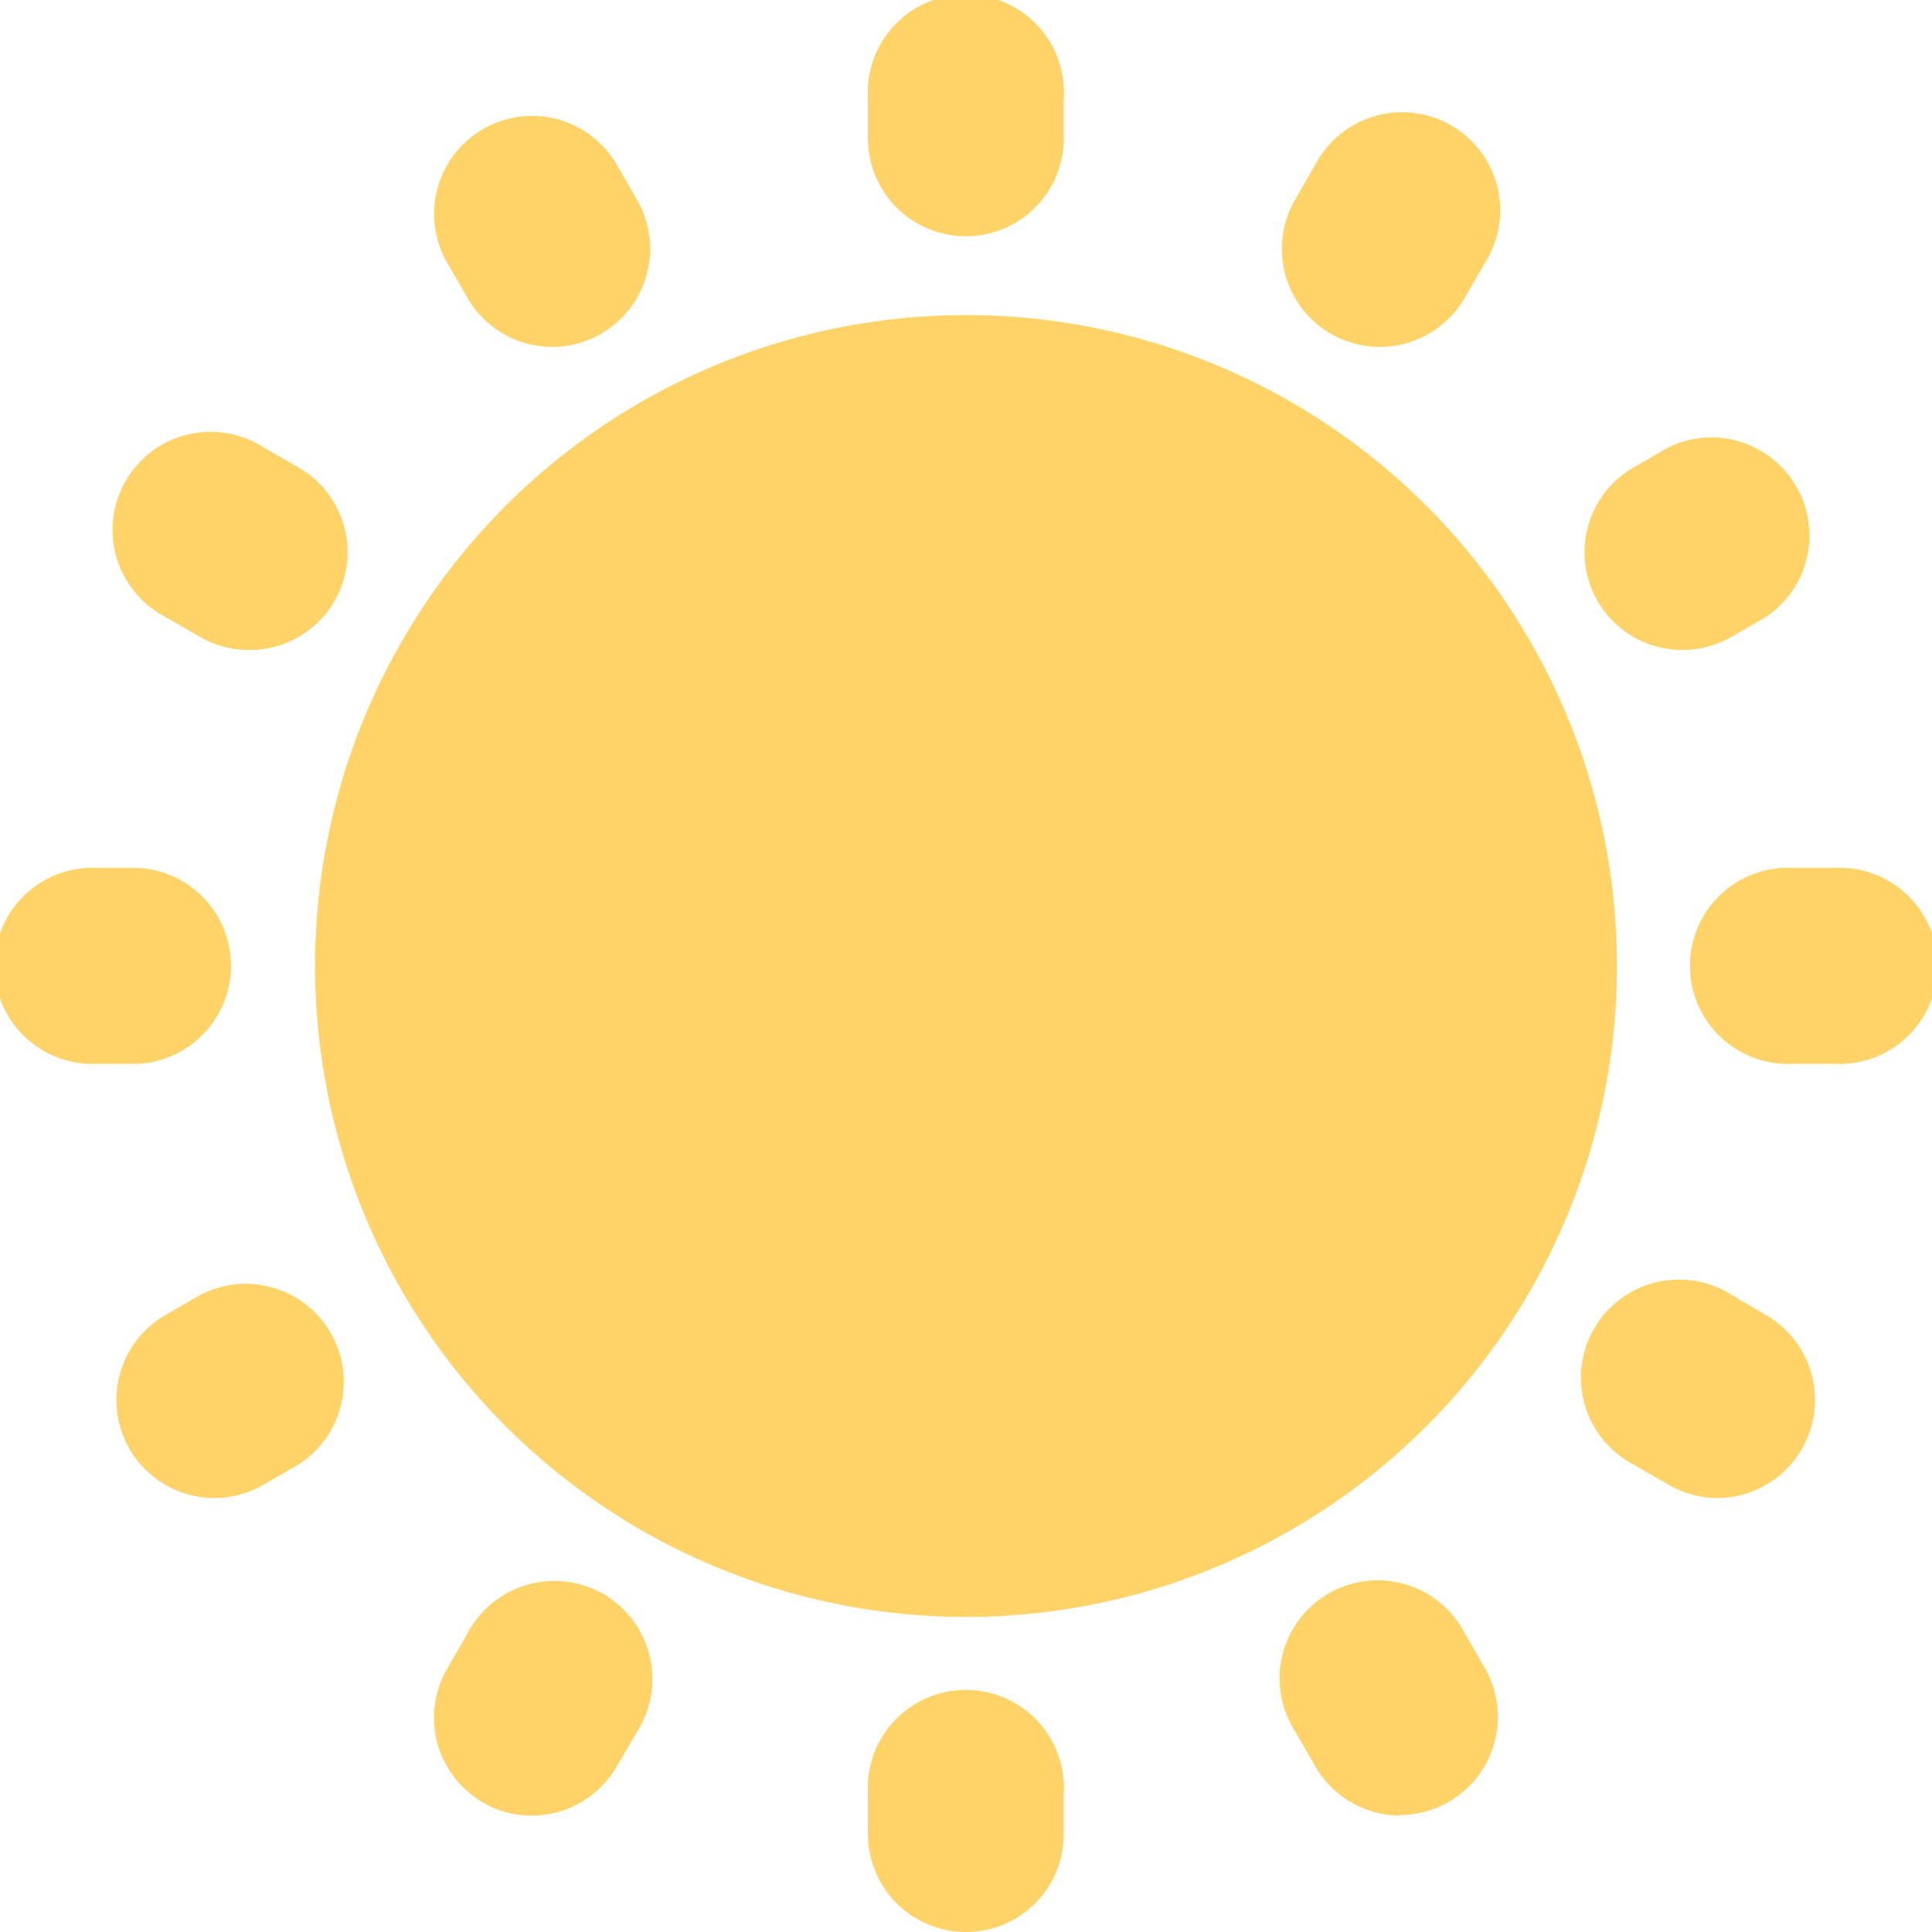 <svg xmlns="http://www.w3.org/2000/svg" viewBox="0 0 61.26 61.26"><defs><style>.cls-1{fill:#ffd367;}</style></defs><title>Asset 5</title><g id="Layer_2" data-name="Layer 2"><circle class="cls-1" cx="30.63" cy="30.63" r="20.64"/><path class="cls-1" d="M30.63,7.49a3.1,3.1,0,0,1-3.11-3.1V3.11a3.11,3.11,0,1,1,6.21,0V4.39A3.1,3.1,0,0,1,30.63,7.49Z"/><path class="cls-1" d="M30.63,61.26a3.11,3.11,0,0,1-3.11-3.11V56.87a3.11,3.11,0,1,1,6.21,0v1.28A3.1,3.1,0,0,1,30.63,61.26Z"/><path class="cls-1" d="M58.15,33.73H56.87a3.11,3.11,0,1,1,0-6.21h1.28a3.11,3.11,0,1,1,0,6.21Z"/><path class="cls-1" d="M4.39,33.73H3.11a3.11,3.11,0,1,1,0-6.21H4.39a3.11,3.11,0,0,1,0,6.21Z"/><path class="cls-1" d="M17.51,11a3.1,3.1,0,0,1-2.69-1.56l-.64-1.11a3.1,3.1,0,1,1,5.38-3.1l.64,1.11A3.11,3.11,0,0,1,17.51,11Z"/><path class="cls-1" d="M44.39,57.57A3.12,3.12,0,0,1,41.7,56l-.64-1.11a3.11,3.11,0,1,1,5.38-3.11l.64,1.11a3.11,3.11,0,0,1-2.69,4.66Z"/><path class="cls-1" d="M53.36,20.61a3.1,3.1,0,0,1-1.56-5.79l1.11-.64A3.11,3.11,0,0,1,56,19.56l-1.11.64A3.13,3.13,0,0,1,53.36,20.61Z"/><path class="cls-1" d="M6.8,47.5a3.11,3.11,0,0,1-1.56-5.8l1.11-.64a3.11,3.11,0,0,1,3.11,5.38l-1.11.64A3.14,3.14,0,0,1,6.8,47.5Z"/><path class="cls-1" d="M7.9,20.61a3.1,3.1,0,0,1-1.55-.41l-1.11-.64a3.11,3.11,0,1,1,3.11-5.38l1.11.64A3.1,3.1,0,0,1,7.9,20.61Z"/><path class="cls-1" d="M54.46,47.5a3.11,3.11,0,0,1-1.55-.42l-1.11-.64a3.11,3.11,0,1,1,3.11-5.38L56,41.7a3.11,3.11,0,0,1-1.56,5.8Z"/><path class="cls-1" d="M43.75,11a3.15,3.15,0,0,1-1.56-.42,3.11,3.11,0,0,1-1.13-4.24l.64-1.11a3.11,3.11,0,1,1,5.38,3.11l-.64,1.11A3.12,3.12,0,0,1,43.75,11Z"/><path class="cls-1" d="M16.86,57.57a3,3,0,0,1-1.55-.42,3.1,3.1,0,0,1-1.13-4.24l.64-1.11a3.11,3.11,0,1,1,5.38,3.11L19.56,56A3.12,3.12,0,0,1,16.86,57.57Z"/></g></svg>